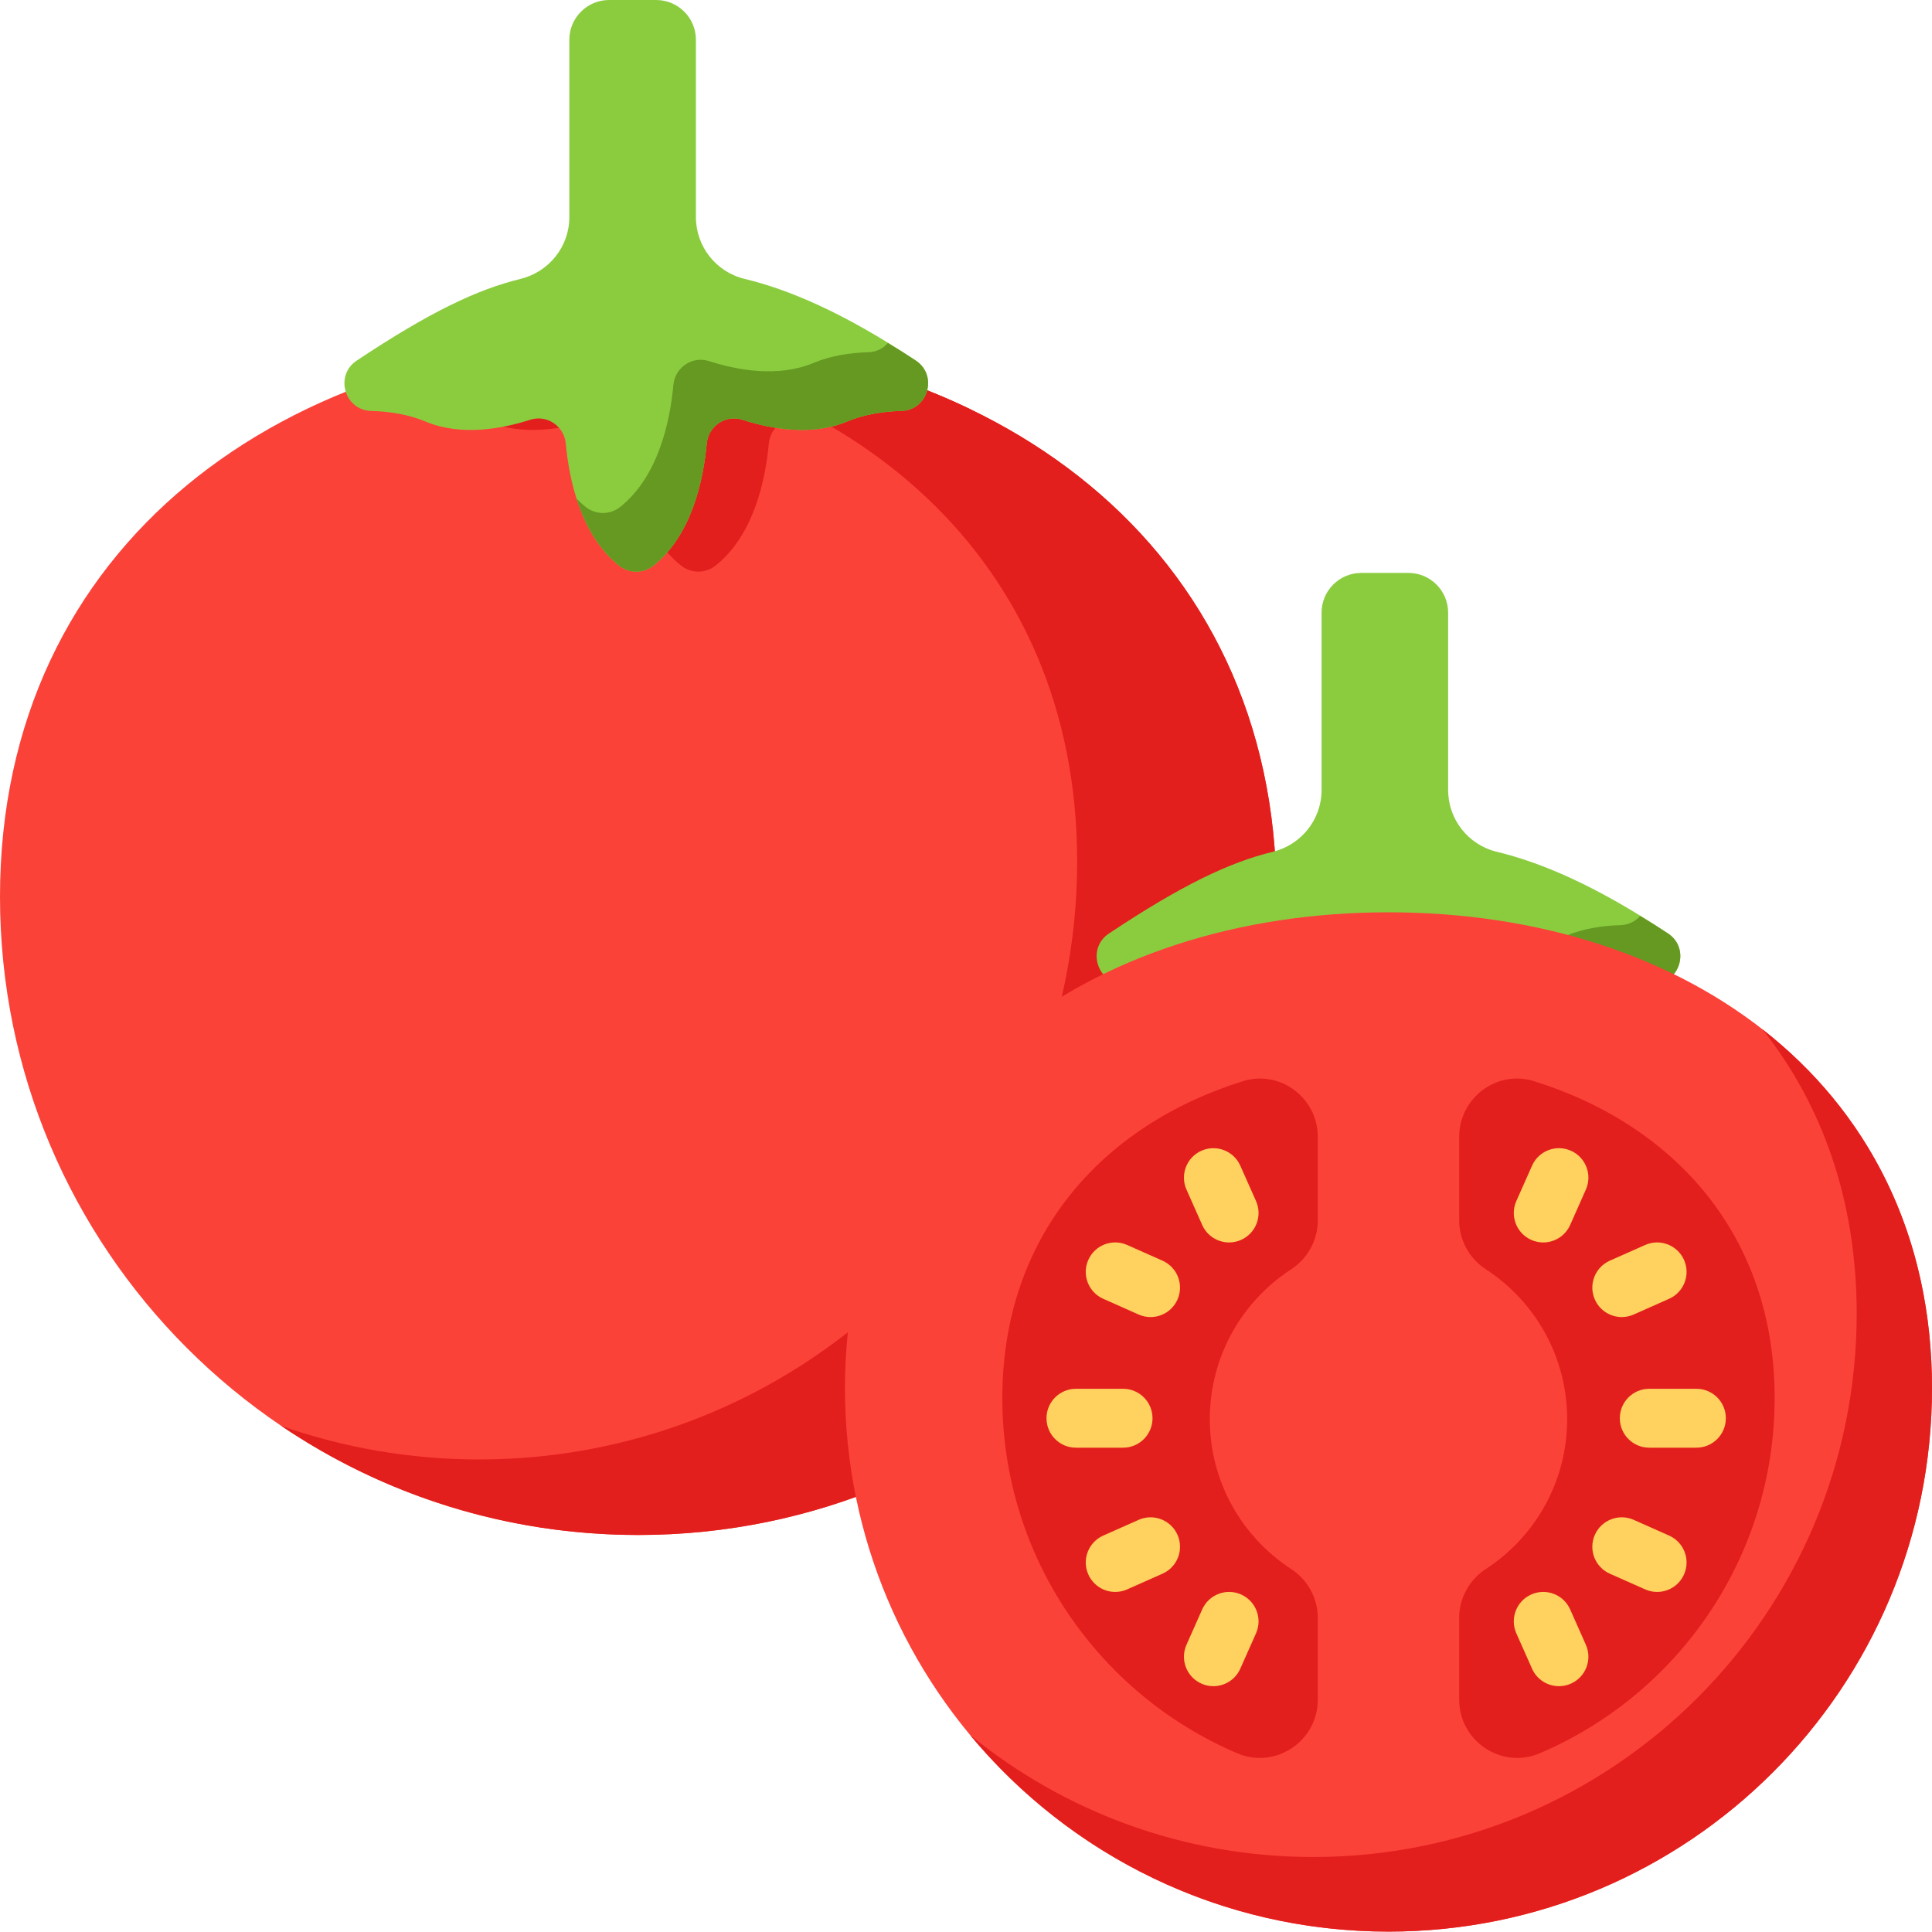 <svg height="512pt" viewBox="0 0 512 512" width="512pt" xmlns="http://www.w3.org/2000/svg"><path d="m338.285 237.645c0 93.414-75.727 169.141-169.141 169.141-93.414 0-169.145-75.727-169.145-169.141 0-93.418 75.727-148.066 169.145-148.066 93.414 0 169.141 54.652 169.141 148.066zm0 0" fill="#fb4239"/><path d="m169.145 89.578c-21.285 0-41.645 2.848-60.406 8.332-2.625 4.398.164 10.812 6.047 10.984 4.91.141 9.926.926 14.43 2.816 9.426 3.949 20.254 1.938 27.727-.469 4.438-1.434 9.023 1.66 9.449 6.305.906 9.777 4.008 24.301 14.113 32.348 2.672 2.129 6.457 2.129 9.133 0 10.105-8.047 13.207-22.57 14.109-32.348.43-4.645 5.016-7.734 9.453-6.305 7.473 2.406 18.301 4.418 27.727.469 4.504-1.891 9.516-2.676 14.43-2.816.711-.023 1.367-.156 1.988-.344-25.684-12.426-55.883-18.973-88.199-18.973zm0 0" fill="#e31f1d"/><path d="m169.145 89.578c-7.266 0-14.422.332-21.445.984 77.73 7.469 137.754 57.238 137.754 137.734 0 87.52-70.945 158.469-158.465 158.469-18.395 0-36.055-3.145-52.48-8.91 27.008 18.266 59.574 28.934 94.633 28.934 93.418 0 169.145-75.73 169.145-169.145 0-93.414-75.727-148.066-169.141-148.066zm0 0" fill="#e31f1d"/><path d="m173.184 149.895c10.105-8.051 13.207-22.574 14.113-32.352.426-4.645 5.008-7.734 9.445-6.305 7.477 2.41 18.305 4.422 27.73.469 4.504-1.887 9.516-2.676 14.43-2.816 7.059-.203 9.695-9.406 3.82-13.32-19.445-12.949-34.035-18.93-45.387-21.664-7.57-1.824-12.91-8.578-12.91-16.367v-47c0-5.82-4.719-10.539-10.539-10.539h-12.465c-5.82 0-10.539 4.719-10.539 10.539v47.004c0 7.824-5.41 14.543-13.016 16.391-11.312 2.746-23.969 8.73-43.355 21.641-5.875 3.91-3.234 13.117 3.82 13.32 4.914.141 9.926.926 14.434 2.816 9.426 3.953 20.254 1.938 27.727-.469 4.438-1.43 9.02 1.66 9.449 6.301.902 9.777 4.004 24.305 14.113 32.352 2.668 2.125 6.453 2.125 9.129 0zm0 0" fill="#8bcc3f"/><path d="m242.723 95.57c-2.508-1.668-4.984-3.219-7.426-4.664-1.219 1.414-3.004 2.379-5.234 2.445-4.91.141-9.926.926-14.43 2.816-9.426 3.949-20.25 1.941-27.727-.469-4.438-1.43-9.02 1.66-9.449 6.305-.906 9.777-4.008 24.301-14.113 32.348-2.672 2.129-6.457 2.129-9.129 0-.871-.691-1.668-1.445-2.438-2.223 2.109 6.641 5.578 13.23 11.273 17.766 2.672 2.129 6.457 2.129 9.133 0 10.105-8.047 13.207-22.57 14.113-32.348.426-4.645 5.012-7.734 9.449-6.305 7.473 2.406 18.301 4.418 27.727.469 4.504-1.891 9.516-2.676 14.43-2.816 7.055-.203 9.695-9.41 3.82-13.324zm0 0" fill="#659922"/><path d="m372.531 301.723c10.109-8.051 13.211-22.574 14.113-32.352.43-4.645 5.008-7.734 9.445-6.305 7.477 2.41 18.305 4.422 27.73.469 4.504-1.887 9.52-2.676 14.43-2.816 7.059-.203 9.695-9.406 3.82-13.32-19.441-12.949-34.035-18.93-45.387-21.664-7.57-1.824-12.91-8.578-12.91-16.367v-47c0-5.82-4.715-10.539-10.539-10.539h-12.465c-5.82 0-10.539 4.719-10.539 10.539v47.004c0 7.824-5.406 14.543-13.012 16.391-11.316 2.746-23.973 8.73-43.355 21.641-5.879 3.91-3.238 13.117 3.82 13.32 4.91.141 9.922.926 14.43 2.816 9.426 3.953 20.254 1.938 27.73-.469 4.434-1.43 9.016 1.66 9.445 6.301.902 9.777 4.004 24.305 14.113 32.352 2.668 2.125 6.457 2.125 9.129 0zm0 0" fill="#8bcc3f"/><path d="m442.07 247.398c-2.508-1.668-4.984-3.219-7.426-4.664-1.215 1.414-3.004 2.379-5.234 2.445-4.91.141-9.926.926-14.43 2.816-9.426 3.949-20.25 1.941-27.727-.469-4.438-1.43-9.02 1.66-9.449 6.305-.906 9.777-4.004 24.301-14.113 32.348-2.672 2.129-6.457 2.129-9.129 0-.871-.691-1.668-1.445-2.438-2.223 2.109 6.641 5.578 13.23 11.273 17.766 2.672 2.129 6.457 2.129 9.129 0 10.109-8.047 13.211-22.57 14.113-32.348.43-4.645 5.012-7.734 9.453-6.305 7.473 2.406 18.301 4.418 27.723.465 4.508-1.887 9.52-2.672 14.434-2.812 7.055-.203 9.695-9.41 3.82-13.324zm0 0" fill="#659922"/><path d="m512 367.859c0 79.547-64.488 144.035-144.035 144.035s-144.035-64.488-144.035-144.035c0-79.551 64.488-126.09 144.035-126.09s144.035 46.539 144.035 126.09zm0 0" fill="#fb4239"/><path d="m467.086 272.797c15.742 19.898 24.953 45.238 24.953 75.289 0 79.547-64.488 144.035-144.035 144.035-34.473 0-66.113-12.117-90.906-32.312 26.422 31.82 66.277 52.086 110.867 52.086 79.547 0 144.035-64.488 144.035-144.035 0-41.145-17.254-73.453-44.914-95.062zm0 0" fill="#e31f1d"/><path d="m320.613 376.09c0 16.625 8.559 31.242 21.516 39.684 4.402 2.867 7.102 7.715 7.102 12.965v21.688c0 11.004-11.234 18.527-21.355 14.211-36.594-15.598-62.25-51.891-62.25-94.18 0-42.879 26.371-72.25 63.77-83.938 9.852-3.078 19.836 4.434 19.836 14.754v22.164c0 5.25-2.699 10.102-7.102 12.969-12.957 8.438-21.516 23.059-21.516 39.684zm0 0" fill="#e31f1d"/><path d="m470.301 370.461c0 42.285-25.652 78.582-62.246 94.18-10.125 4.312-21.359-3.211-21.359-14.215v-21.688c0-5.25 2.703-10.102 7.105-12.965 12.953-8.441 21.512-23.059 21.512-39.684s-8.559-31.242-21.512-39.684c-4.402-2.867-7.105-7.715-7.105-12.969v-22.164c0-10.324 9.984-17.832 19.836-14.754 37.406 11.684 63.77 41.059 63.77 83.941zm0 0" fill="#e31f1d"/><g fill="#ffd15f"><path d="m408.973 329.262c-1.062 0-2.137-.215-3.168-.676-3.938-1.75-5.711-6.363-3.961-10.301l4.164-9.367c1.75-3.941 6.363-5.715 10.301-3.961 3.938 1.75 5.715 6.363 3.961 10.301l-4.16 9.367c-1.293 2.906-4.148 4.637-7.137 4.637zm0 0"/><path d="m429.793 349.035c-2.988 0-5.844-1.73-7.137-4.637-1.75-3.941.023-8.551 3.961-10.305l9.367-4.16c3.941-1.754 8.551.023 10.301 3.961 1.754 3.938-.02 8.551-3.961 10.301l-9.363 4.164c-1.031.457-2.109.676-3.168.676zm0 0"/><path d="m413.141 446.855c-2.988 0-5.844-1.73-7.133-4.637l-4.164-9.367c-1.75-3.938.023-8.551 3.961-10.301 3.941-1.754 8.551.023 10.301 3.961l4.164 9.367c1.75 3.938-.023 8.551-3.961 10.301-1.031.457-2.109.676-3.168.676zm0 0"/><path d="m439.148 421.879c-1.059 0-2.133-.215-3.164-.676l-9.367-4.164c-3.938-1.75-5.711-6.359-3.961-10.301 1.75-3.938 6.363-5.711 10.301-3.961l9.367 4.164c3.938 1.75 5.711 6.363 3.961 10.301-1.293 2.91-4.145 4.637-7.137 4.637zm0 0"/><path d="m449.562 383.652h-12.488c-4.312 0-7.805-3.492-7.805-7.805s3.492-7.805 7.805-7.805h12.488c4.309 0 7.805 3.492 7.805 7.805s-3.496 7.805-7.805 7.805zm0 0"/><path d="m325.727 329.262c-2.988 0-5.84-1.73-7.133-4.637l-4.164-9.367c-1.75-3.938.023-8.551 3.961-10.301 3.941-1.754 8.551.023 10.301 3.961l4.164 9.367c1.75 3.938-.023 8.551-3.961 10.301-1.031.461-2.109.676-3.168.676zm0 0"/><path d="m304.906 349.035c-1.059 0-2.137-.219-3.168-.676l-9.363-4.164c-3.941-1.75-5.715-6.363-3.965-10.301 1.75-3.941 6.367-5.715 10.305-3.961l9.363 4.16c3.941 1.754 5.715 6.363 3.965 10.305-1.293 2.906-4.148 4.637-7.137 4.637zm0 0"/><path d="m321.559 446.855c-1.062 0-2.137-.215-3.168-.676-3.938-1.75-5.711-6.363-3.961-10.301l4.164-9.367c1.75-3.938 6.363-5.715 10.301-3.961 3.938 1.75 5.711 6.363 3.961 10.301l-4.164 9.367c-1.293 2.906-4.145 4.637-7.133 4.637zm0 0"/><path d="m295.551 421.879c-2.992 0-5.844-1.73-7.137-4.637-1.754-3.938.023-8.551 3.961-10.301l9.367-4.164c3.938-1.75 8.551.023 10.301 3.961 1.75 3.941-.023 8.551-3.961 10.301l-9.367 4.164c-1.031.461-2.105.676-3.164.676zm0 0"/><path d="m297.625 383.652h-12.488c-4.309 0-7.805-3.492-7.805-7.805s3.496-7.805 7.805-7.805h12.488c4.312 0 7.805 3.492 7.805 7.805s-3.492 7.805-7.805 7.805zm0 0"/></g></svg>